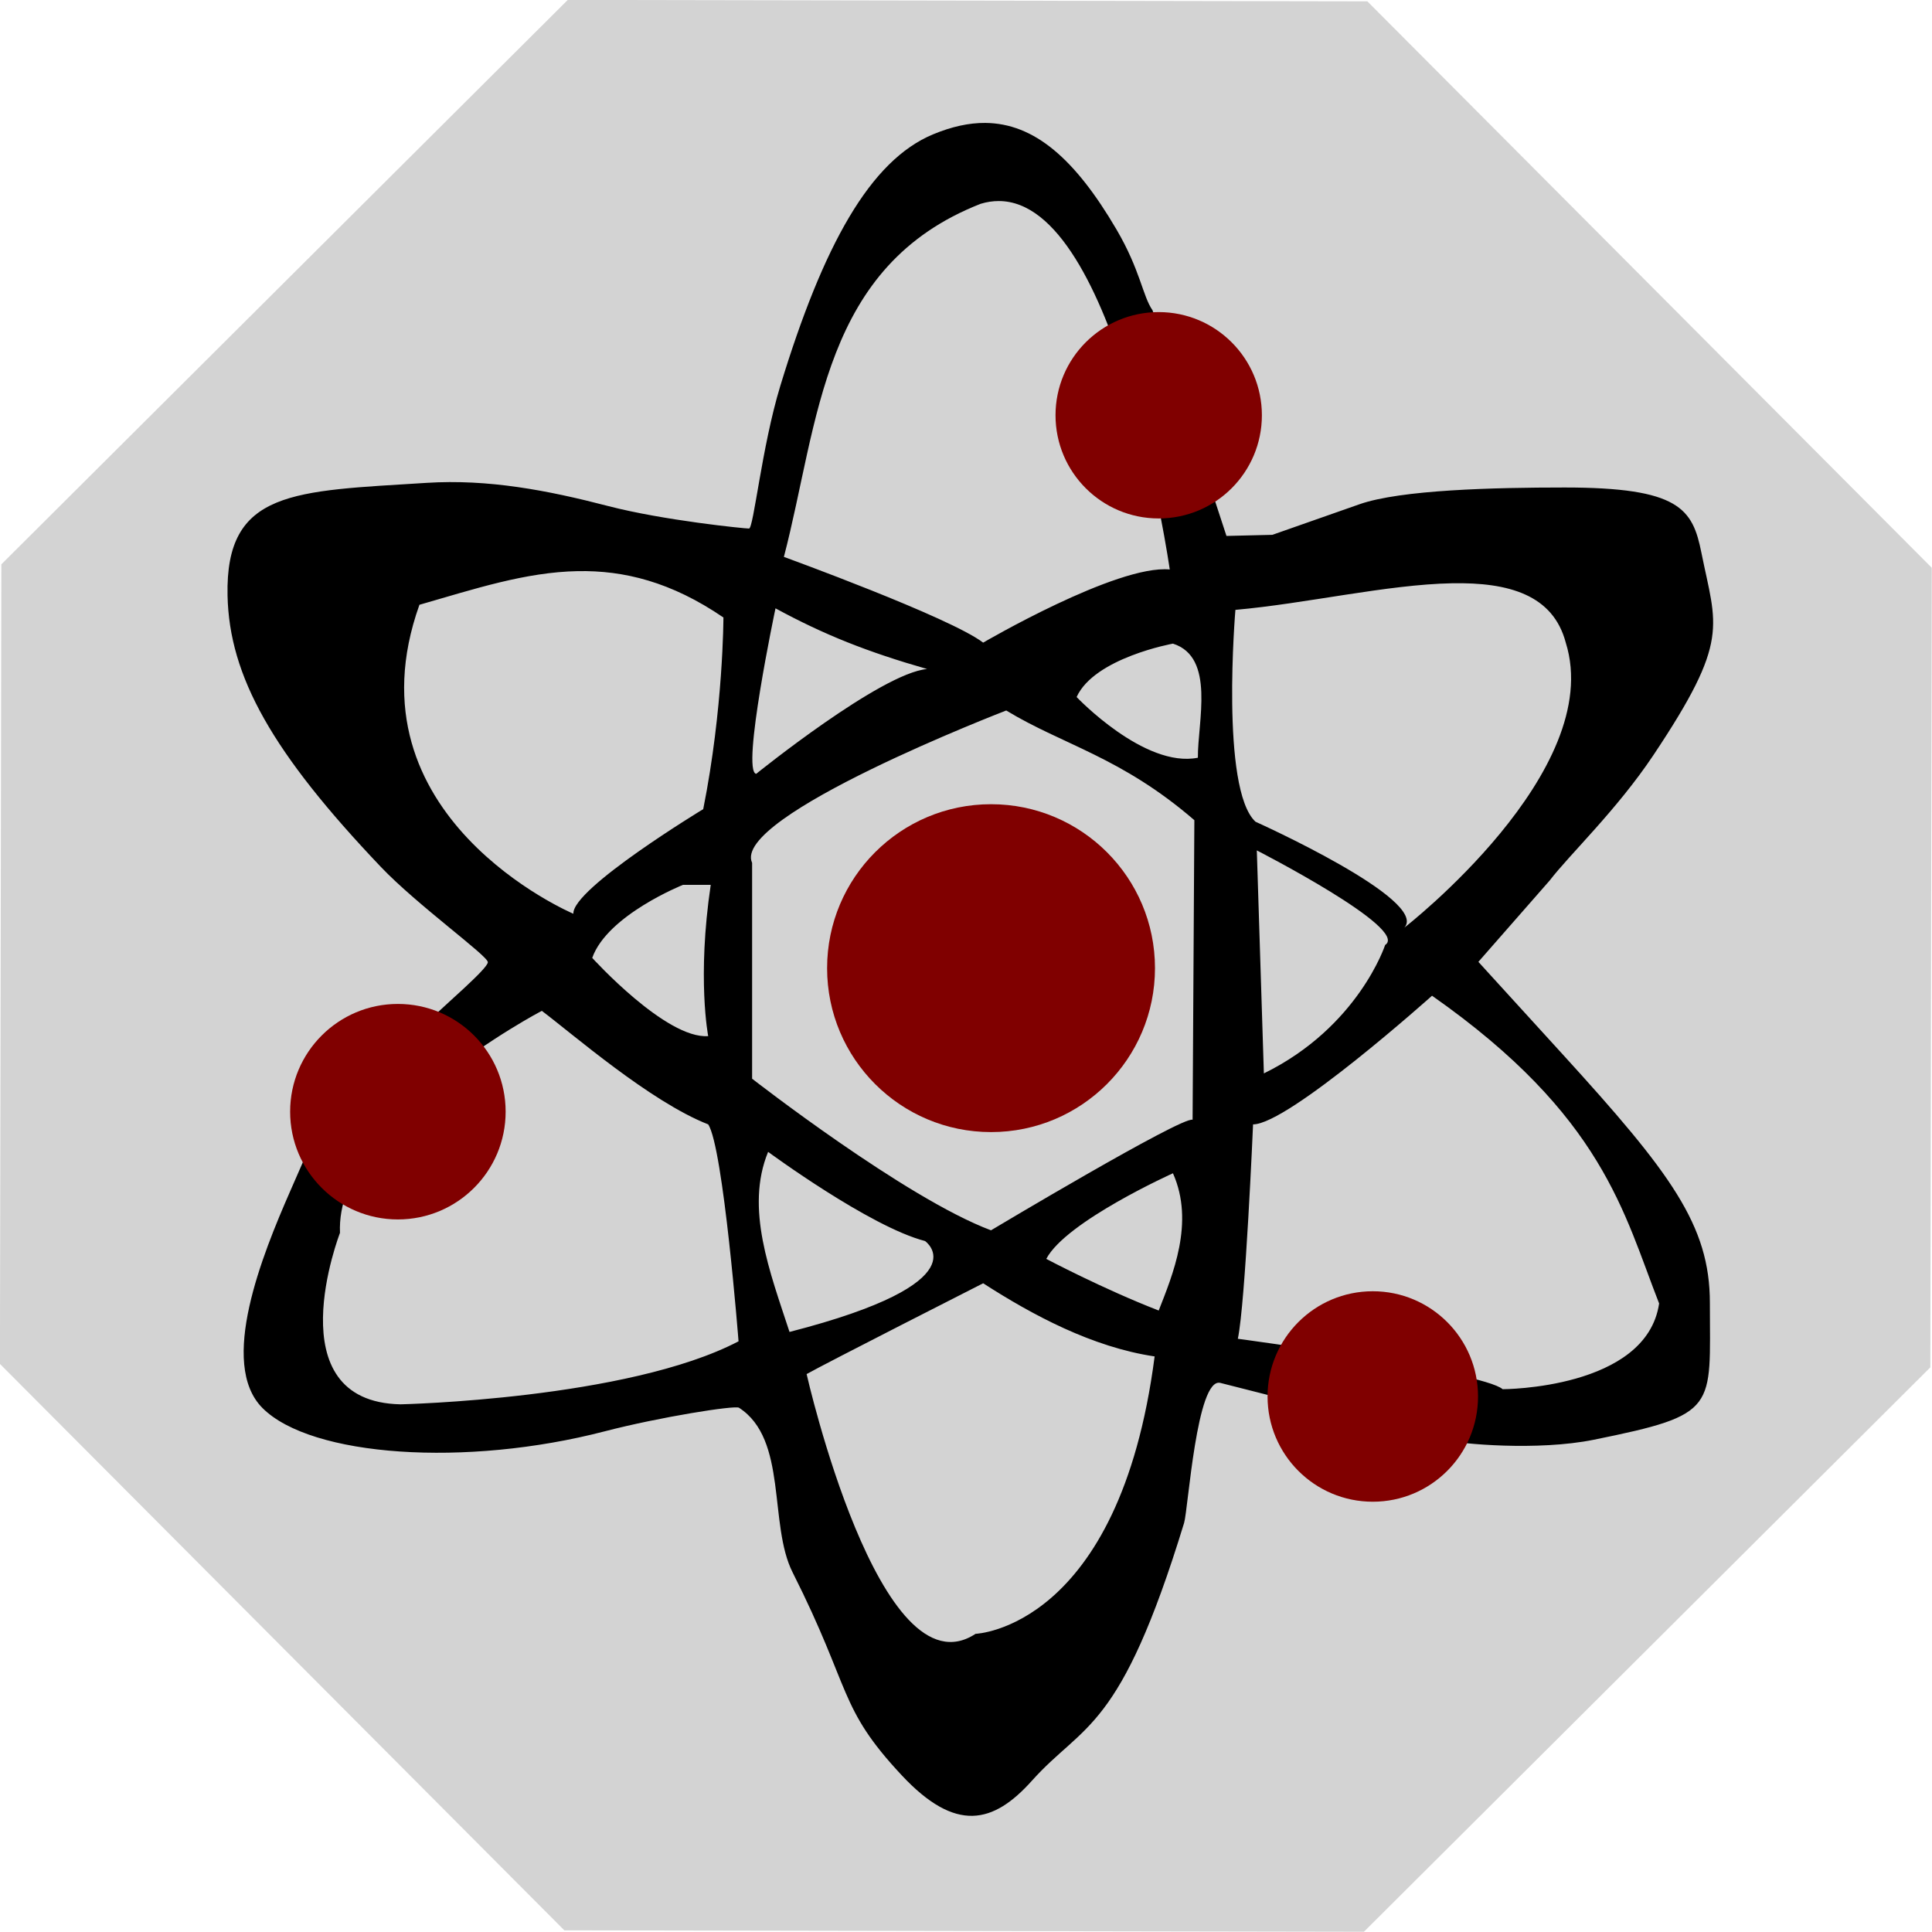 <?xml version="1.0" encoding="UTF-8" standalone="no"?>
<!-- Created with Inkscape (http://www.inkscape.org/) -->

<svg
   xmlns:dc="http://purl.org/dc/elements/1.1/"
   xmlns:cc="http://creativecommons.org/ns#"
   xmlns:rdf="http://www.w3.org/1999/02/22-rdf-syntax-ns#"
   xmlns:svg="http://www.w3.org/2000/svg"
   xmlns="http://www.w3.org/2000/svg"
   xmlns:sodipodi="http://sodipodi.sourceforge.net/DTD/sodipodi-0.dtd"
   xmlns:inkscape="http://www.inkscape.org/namespaces/inkscape"
   width="547.166"
   height="547.166"
   id="svg2"
   version="1.1"
   inkscape:version="0.48.1 "
   sodipodi:docname="chaos theosis logo.svg">
  <defs
     id="defs4" />
  <sodipodi:namedview
     id="base"
     pagecolor="#ffffff"
     bordercolor="#666666"
     borderopacity="1.0"
     inkscape:pageopacity="0.0"
     inkscape:pageshadow="2"
     inkscape:zoom="0.7"
     inkscape:cx="178.98347"
     inkscape:cy="237.08974"
     inkscape:document-units="px"
     inkscape:current-layer="layer4"
     showgrid="false"
     inkscape:window-width="1280"
     inkscape:window-height="969"
     inkscape:window-x="-4"
     inkscape:window-y="-4"
     inkscape:window-maximized="1"
     fit-margin-top="0"
     fit-margin-left="0"
     fit-margin-right="0"
     fit-margin-bottom="0" />
  <g
     inkscape:groupmode="layer"
     id="layer2"
     inkscape:label="Octagon"
     style="display:inline"
     sodipodi:insensitive="true"
     transform="translate(-112.274,-241.779)">
    <path
       sodipodi:type="star"
       style="fill:#d3d3d3;fill-opacity:1;fill-rule:evenodd;stroke:none"
       id="path3029"
       sodipodi:sides="8"
       sodipodi:cx="394.28571"
       sodipodi:cy="518.07648"
       sodipodi:r1="284.31802"
       sodipodi:r2="262.6756"
       sodipodi:arg1="0.52359878"
       sodipodi:arg2="0.91629786"
       inkscape:flatsided="true"
       inkscape:rounded="0"
       inkscape:randomized="0"
       d="M 640.512,660.235 467.873,792.707 252.127,764.303 119.656,591.663 148.059,375.917 320.699,243.446 l 215.746,28.404 132.471,172.64 z"
       transform="matrix(1.032,-0.134,0.134,1.032,-90.511,33.496)" />
  </g>
  <g
     inkscape:groupmode="layer"
     id="layer3"
     inkscape:label="Centre Ball"
     style="display:inline"
     sodipodi:insensitive="true"
     transform="translate(-112.274,-241.779)">
    <path
       sodipodi:type="arc"
       style="fill:#800000;fill-opacity:1;fill-rule:evenodd;stroke:none"
       id="path3033"
       sodipodi:cx="393.03571"
       sodipodi:cy="516.64789"
       sodipodi:rx="46.42857"
       sodipodi:ry="46.42857"
       d="m 439.464,516.648 c 0,25.642 -20.787,46.429 -46.429,46.429 -25.642,0 -46.429,-20.787 -46.429,-46.429 0,-25.642 20.787,-46.429 46.429,-46.429 25.642,0 46.429,20.787 46.429,46.429 z"
       transform="translate(-0.086,-0.677)" />
  </g>
  <g
     inkscape:groupmode="layer"
     id="layer5"
     inkscape:label="Atomic Path"
     style="display:inline"
     sodipodi:insensitive="true"
     transform="translate(-112.274,-241.779)">
    <path
       style="fill:#000000;display:inline"
       d="m 391.312,276.594 c -4.631,-0.038 -9.51,1.048 -14.75,3.219 -17.854,7.395 -31.161,31.415 -43.312,71.312 -5.237,17.196 -7.549,40.344 -8.844,40.344 -1.295,0 -24.253,-2.308 -39.906,-6.375 -17.179,-4.464 -33.905,-7.668 -51.438,-6.562 -37.598,2.37 -56.985,1.98 -56.344,31.906 0.492,22.946 12.714,44.581 43.375,76.812 10.305,10.833 30.344,25.217 30.344,27.031 0,1.814 -11.857,11.819 -17.781,17.594 l -30.562,29.812 -7.656,17.5 c -7.829,17.878 -20.396,48.789 -7.812,61.375 13.809,13.812 57.618,16.794 96.875,6.594 15.653,-4.067 36.917,-7.425 38.062,-6.688 13.862,8.929 8.324,33.011 15.188,46.625 16.85,33.424 12.821,38.115 30.875,57.438 15.354,16.433 25.995,13.744 36.906,1.562 14.748,-16.464 24.907,-13.557 43.094,-73 1.146,-3.745 3.557,-41.364 10.281,-39.656 l 63.969,16.25 c 3.868,0.982 25.764,3.088 41.781,-0.156 35.503,-7.192 32.875,-8.596 32.875,-38.781 0,-21.963 -11.049,-36.758 -41.75,-70.438 l -23.812,-26.125 20.188,-23.031 c 5.645,-7.368 19.004,-19.969 29.375,-35.5 21.848,-32.718 17.813,-36.335 13.594,-57.375 -2.481,-12.373 -6.173,-18.438 -38.75,-18.438 -19.972,0 -46.411,0.644 -58.094,4.75 L 472.625,393.25 l -13,0.312 -20.938,-63.906 c -2.818,-4.042 -3.433,-11.327 -10.219,-22.906 -11.708,-19.979 -23.264,-30.041 -37.156,-30.156 z m 3.781,22.125 c 33.56,-0.101 48.469,104.344 48.469,104.344 -15,-1.429 -52.844,20.719 -52.844,20.719 C 381.433,416.638 334.281,399.5 334.281,399.5 344.281,361.167 345,317.119 390,299.5 c 1.741,-0.536 3.443,-0.776 5.094,-0.781 z m -119.188,104.812 c 13.066,-0.243 26.462,3.025 41.25,13.125 0,0 -0.004,25.71 -5.719,54.281 0,0 -37.138,22.482 -36.781,29.625 0,0 -65.022,-27.5 -43.594,-87.5 15.621,-4.49 30.035,-9.255 44.844,-9.531 z m 247.562,3.438 c 16.166,-0.312 28.679,3.308 32.25,16.812 C 567.147,460.21 510,504.5 510,504.5 c 7.143,-7.857 -42.156,-30 -42.156,-30 -10,-9.286 -5.688,-60 -5.688,-60 19.985,-1.771 42.99,-7.178 61.312,-7.531 z m -191.562,7.094 c 13.766,7.502 26.204,12.4 42.938,17.188 -13.061,1.148 -48.406,29.688 -48.406,29.688 -4.286,-0.714 5.469,-46.875 5.469,-46.875 z m 112.562,10 c 12.08,3.83 6.978,22.169 7.062,32.312 -15.152,3.03 -34.344,-17.188 -34.344,-17.188 5.051,-11.112 27.281,-15.125 27.281,-15.125 z M 397.25,443 c 16.247,9.849 32.489,13.132 53.281,31.062 l -0.5,84.844 c -3.03,-1.01 -57.094,31.312 -57.094,31.312 -24.244,-9.091 -67.656,-42.938 -67.656,-42.938 l 0,-61.125 C 319.22,473.024 397.25,443 397.25,443 z m 70.969,39.625 c 0,0 43.415,22.236 36.344,26.781 0,0 -7.575,23.243 -34.344,36.375 l -2,-63.156 z m -162.5,9.75 7.844,0 c -3.929,26.429 -0.719,42.844 -0.719,42.844 C 300.879,536.112 280,513.062 280,513.062 c 4.286,-12.143 25.719,-20.688 25.719,-20.688 z m 212.125,31.406 c 48.571,34.048 54.312,61.68 64.312,87.156 -3.571,24.286 -44.312,24.281 -44.312,24.281 -5.714,-5 -75,-14.281 -75,-14.281 2.143,-10 4.312,-60.719 4.312,-60.719 10,0 50.688,-36.438 50.688,-36.438 z m -252.125,4.281 c 8.571,6.429 30.696,25.728 47.125,32.156 4.286,6.429 8.594,61.438 8.594,61.438 C 290.009,638.085 225.719,639.5 225.719,639.5 190.004,638.786 208.562,590.938 208.562,590.938 c -1.429,-32.143 57.156,-62.875 57.156,-62.875 z M 329.812,568 c 0,0 28.78,21.209 44.438,25.25 0,0 16.678,11.608 -38.375,25.75 -5.556,-17.004 -12.628,-35.006 -6.062,-51 z m 114.656,6.062 c 6.229,13.974 -0.159,28.942 -4.031,38.875 -15.657,-6.061 -31.844,-14.625 -31.844,-14.625 5.556,-10.607 35.875,-24.25 35.875,-24.25 z m -53.75,31.156 c 14.048,9.048 30.943,18.1 48.562,20.719 -10,77.143 -50.719,78.562 -50.719,78.562 -27.143,17.857 -47.844,-73.562 -47.844,-73.562 5,-2.857 50,-25.719 50,-25.719 z"
       id="path3022"
       inkscape:connector-curvature="0" />
  </g>
  <g
     inkscape:groupmode="layer"
     id="layer4"
     inkscape:label="Outer Balls"
     style="display:inline"
     sodipodi:insensitive="true"
     transform="translate(-112.274,-241.779)">
    <path
       sodipodi:type="arc"
       style="fill:#800000;fill-opacity:1;fill-rule:evenodd;stroke:none"
       id="path3823"
       sodipodi:cx="223.24371"
       sodipodi:cy="555.36713"
       sodipodi:rx="38.385796"
       sodipodi:ry="38.385796"
       d="m 261.63,555.367 c 0,21.2 -17.186,38.386 -38.386,38.386 -21.2,0 -38.386,-17.186 -38.386,-38.386 0,-21.2 17.186,-38.386 38.386,-38.386 21.2,0 38.386,17.186 38.386,38.386 z"
       transform="matrix(0.795,0,0,0.795,47.481,115.106)" />
    <path
       sodipodi:type="arc"
       style="fill:#800000;fill-opacity:1;fill-rule:evenodd;stroke:none"
       id="path3825"
       sodipodi:cx="442.44681"
       sodipodi:cy="359.39752"
       sodipodi:rx="32.324883"
       sodipodi:ry="32.324883"
       d="m 474.772,359.398 c 0,17.853 -14.472,32.325 -32.325,32.325 -17.853,0 -32.325,-14.472 -32.325,-32.325 0,-17.853 14.472,-32.325 32.325,-32.325 17.853,0 32.325,14.472 32.325,32.325 z"
       transform="matrix(0.904,0,0,0.904,40.462,34.492)" />
    <path
       sodipodi:type="arc"
       style="fill:#800000;fill-opacity:1;fill-rule:evenodd;stroke:none"
       id="path3827"
       sodipodi:cx="496.99506"
       sodipodi:cy="637.18951"
       sodipodi:rx="35.355339"
       sodipodi:ry="35.355339"
       d="m 532.35,637.19 c 0,19.526 -15.829,35.355 -35.355,35.355 -19.526,0 -35.355,-15.829 -35.355,-35.355 0,-19.526 15.829,-35.355 35.355,-35.355 19.526,0 35.355,15.829 35.355,35.355 z"
       transform="matrix(0.843,0,0,0.843,82.099,100.13)" />
  </g>
</svg>
